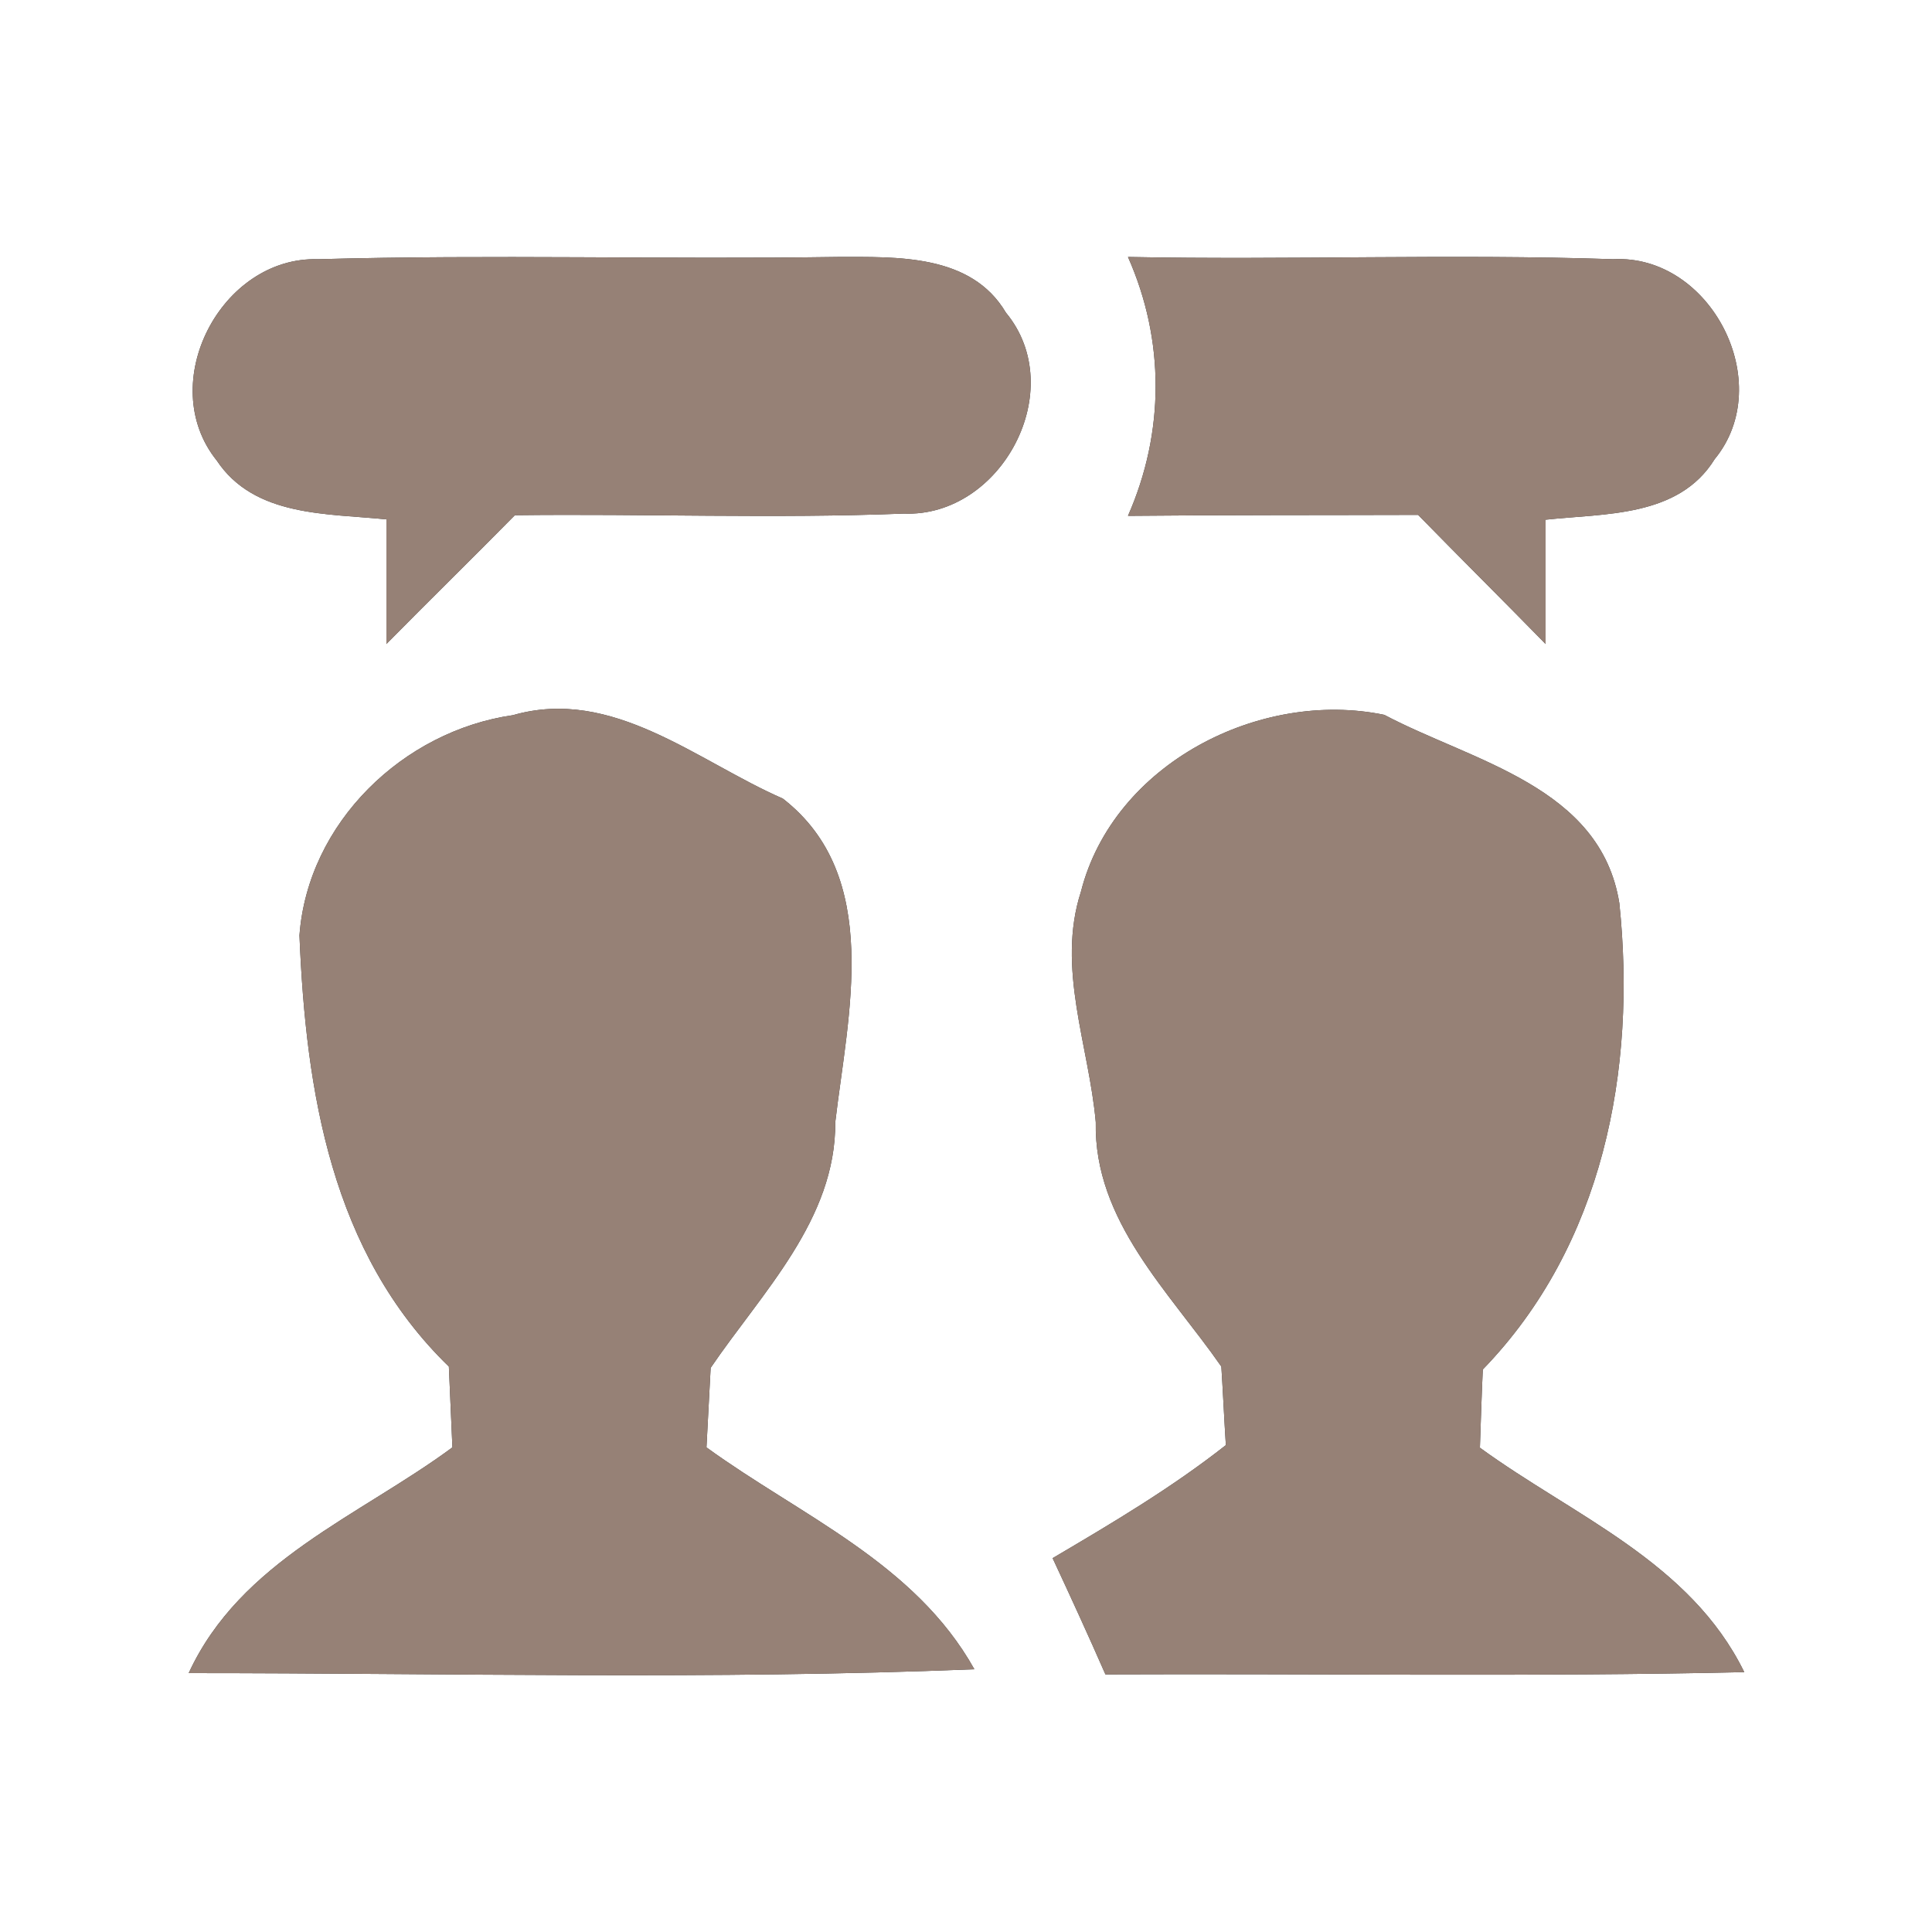 <?xml version="1.0" encoding="UTF-8" ?>
<!DOCTYPE svg PUBLIC "-//W3C//DTD SVG 1.1//EN" "http://www.w3.org/Graphics/SVG/1.1/DTD/svg11.dtd">
<svg width="60pt" height="60pt" viewBox="0 0 60 60" version="1.1" xmlns="http://www.w3.org/2000/svg">
<rect x="0" y="0" width="60" height="60" fill="#333333" stroke="none"/>
<g id="#ffffffff">
<path fill="#ffffff" opacity="1.00" d=" M 0.00 0.00 L 60.00 0.00 L 60.00 60.00 L 0.00 60.00 L 0.00 0.00 M 6.73 14.30 C 7.90 16.06 10.16 15.94 12.00 16.13 C 12.00 17.10 12.00 19.03 12.00 20.00 C 13.32 18.66 14.67 17.34 15.99 16.00 C 20.02 15.95 24.05 16.11 28.07 15.95 C 31.10 16.07 33.22 12.10 31.24 9.71 C 30.16 7.88 27.85 7.98 26.01 7.98 C 20.63 8.06 15.25 7.90 9.88 8.05 C 6.86 7.96 4.81 11.91 6.73 14.30 M 35.03 7.98 C 36.18 10.57 36.17 13.43 35.03 16.02 C 38.03 15.99 41.03 16.00 44.04 15.99 C 45.35 17.33 46.69 18.66 48.00 20.00 C 48.00 19.04 48.00 17.10 48.00 16.14 C 49.84 15.94 52.13 16.07 53.25 14.26 C 55.19 11.90 53.13 7.89 50.10 8.05 C 45.08 7.88 40.05 8.08 35.03 7.98 M 9.30 29.05 C 9.50 33.90 10.29 38.90 13.94 42.44 C 13.97 43.07 14.02 44.32 14.05 44.95 C 11.15 47.09 7.47 48.47 5.86 51.96 C 13.99 51.96 22.13 52.17 30.26 51.84 C 28.41 48.53 24.86 47.07 21.94 44.95 C 21.97 44.33 22.04 43.10 22.07 42.48 C 23.66 40.14 25.96 37.88 25.94 34.85 C 26.33 31.52 27.42 27.21 24.31 24.80 C 21.65 23.64 19.03 21.32 15.93 22.21 C 12.52 22.70 9.56 25.55 9.30 29.05 M 33.57 27.69 C 32.80 30.06 33.82 32.48 34.03 34.85 C 33.97 37.92 36.31 40.11 37.93 42.44 C 37.97 43.05 38.03 44.27 38.07 44.88 C 36.38 46.21 34.54 47.30 32.69 48.39 C 33.25 49.59 33.80 50.79 34.33 52.00 C 40.94 51.97 47.56 52.08 54.17 51.93 C 52.49 48.50 48.87 47.08 45.96 44.96 C 45.98 44.35 46.02 43.14 46.05 42.53 C 49.79 38.67 50.83 33.22 50.29 28.05 C 49.71 24.42 45.73 23.65 42.99 22.20 C 39.13 21.40 34.58 23.72 33.57 27.69 Z" />
</g>
<g id="#000000ff">
<path fill="#968176" opacity="1.00" d=" M 6.73 14.30 C 4.81 11.91 6.86 7.96 9.88 8.05 C 15.25 7.90 20.63 8.06 26.01 7.98 C 27.85 7.98 30.16 7.88 31.24 9.71 C 33.22 12.10 31.10 16.07 28.07 15.95 C 24.05 16.11 20.02 15.95 15.99 16.00 C 14.67 17.34 13.32 18.66 12.00 20.00 C 12.00 19.03 12.00 17.10 12.00 16.13 C 10.16 15.94 7.90 16.06 6.73 14.30 Z" />
<path fill="#968176" opacity="1.00" d=" M 35.03 7.98 C 40.05 8.08 45.08 7.88 50.10 8.05 C 53.13 7.89 55.19 11.90 53.25 14.26 C 52.13 16.07 49.84 15.94 48.00 16.14 C 48.00 17.10 48.00 19.04 48.00 20.00 C 46.69 18.66 45.35 17.33 44.04 15.99 C 41.03 16.00 38.03 15.99 35.03 16.02 C 36.17 13.43 36.18 10.57 35.03 7.98 Z" />
<path fill="#968176" opacity="1.00" d=" M 9.30 29.05 C 9.56 25.55 12.52 22.70 15.93 22.21 C 19.03 21.32 21.65 23.64 24.31 24.80 C 27.42 27.21 26.33 31.52 25.94 34.85 C 25.96 37.88 23.66 40.14 22.07 42.48 C 22.04 43.10 21.97 44.33 21.94 44.95 C 24.86 47.07 28.41 48.53 30.26 51.84 C 22.13 52.17 13.99 51.96 5.86 51.96 C 7.47 48.47 11.15 47.09 14.05 44.95 C 14.02 44.32 13.97 43.07 13.94 42.44 C 10.29 38.90 9.50 33.90 9.30 29.05 Z" />
<path fill="#968176" opacity="1.00" d=" M 33.57 27.69 C 34.58 23.72 39.13 21.40 42.99 22.20 C 45.73 23.65 49.71 24.42 50.29 28.05 C 50.83 33.22 49.79 38.67 46.05 42.53 C 46.02 43.14 45.98 44.35 45.96 44.96 C 48.87 47.08 52.49 48.50 54.17 51.93 C 47.56 52.08 40.94 51.97 34.33 52.00 C 33.80 50.79 33.25 49.59 32.69 48.39 C 34.54 47.30 36.38 46.21 38.07 44.88 C 38.03 44.27 37.97 43.05 37.93 42.44 C 36.31 40.11 33.97 37.92 34.03 34.85 C 33.82 32.48 32.80 30.06 33.57 27.69 Z" />
</g>
</svg>
